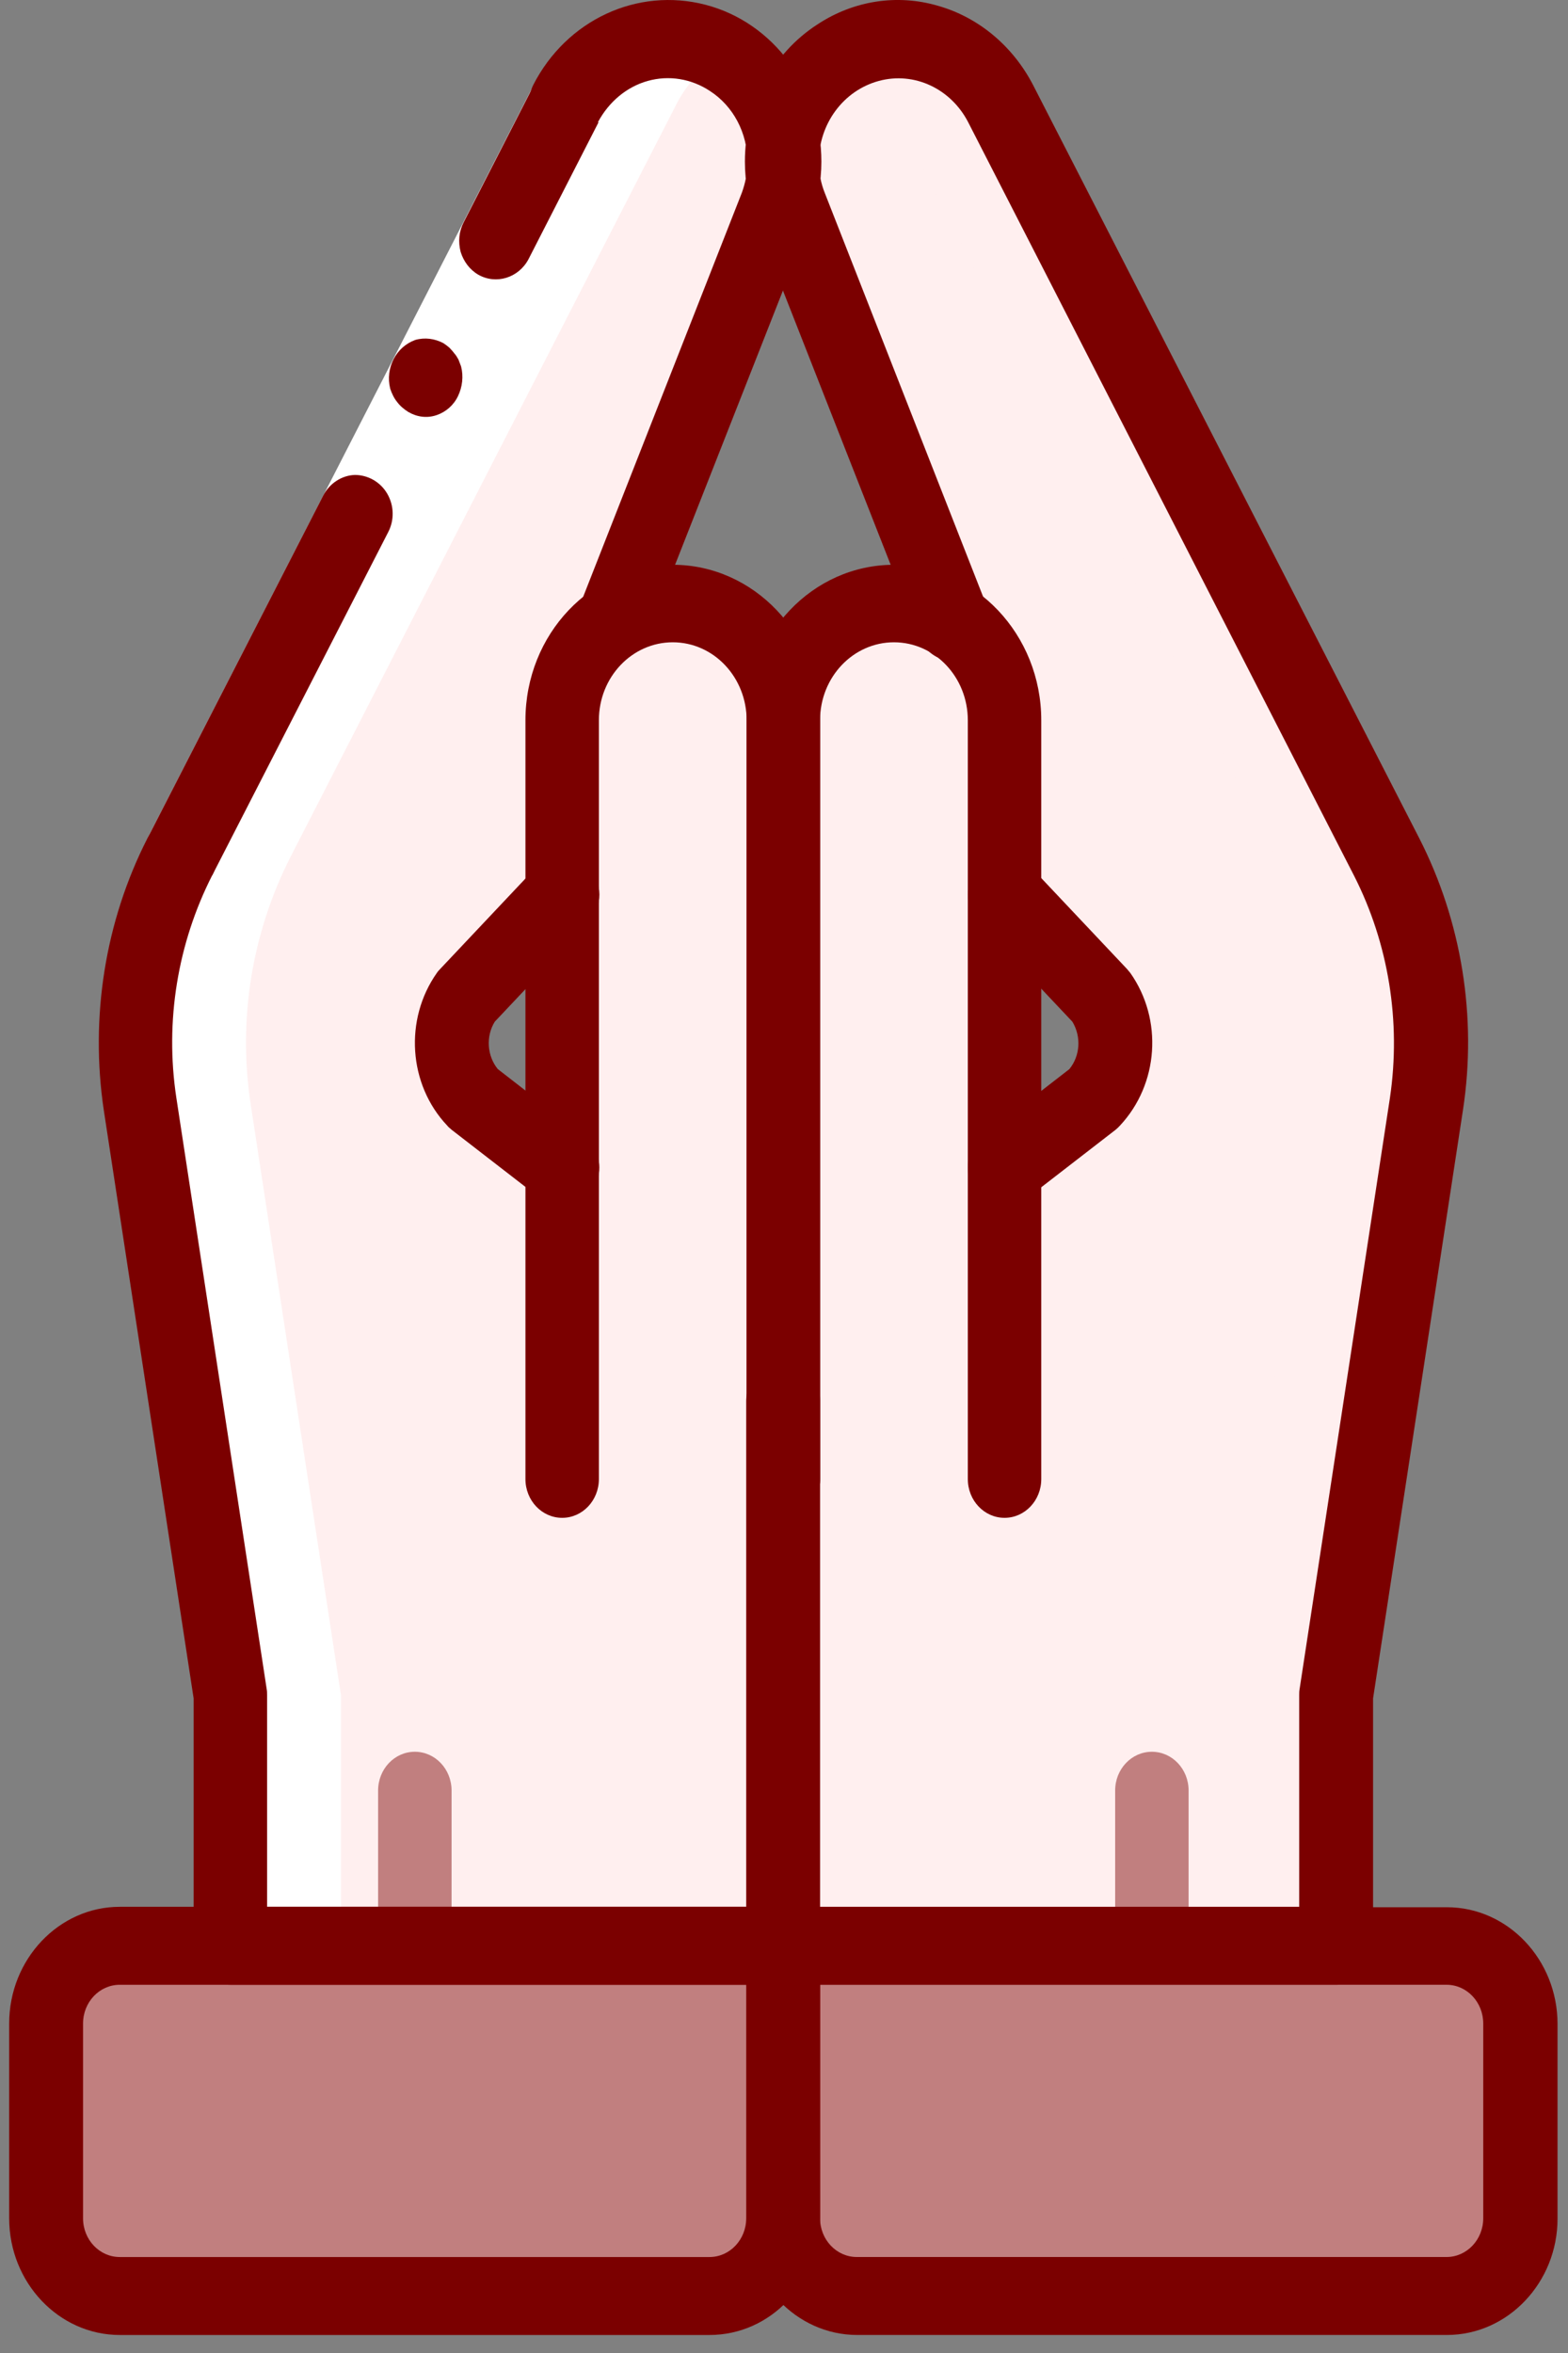 
<svg width="86" height="129" viewBox="0 0 86 129" fill="none" xmlns="http://www.w3.org/2000/svg">
    <rect x="0" y="0" width="86" height="129" fill="#808080" stroke="none"/>
    <path d="M30.833 49.087V39.487C30.833 37.288 31.899 35.237 33.653 34.062" fill="#FDD7AD"/>
    <path d="M42.965 9.887C42.918 9.562 42.871 9.212 42.894 8.887C42.894 8.562 42.918 8.237 42.965 7.912C42.705 5.937 41.639 4.212 40.027 3.187C38.535 2.212 36.734 1.912 35.028 2.387C33.322 2.862 31.9 4.062 31.047 5.687L9.863 46.987C7.731 51.137 6.972 55.887 7.683 60.537L10.479 78.837L12.636 92.937V106.687H42.965V39.487C42.965 37.162 41.757 35.012 39.838 33.887C37.895 32.762 35.549 32.837 33.677 34.087L42.586 11.412C42.752 10.912 42.894 10.412 42.965 9.887ZM30.834 64.012L25.952 60.237C24.53 58.737 24.365 56.362 25.573 54.637L30.834 49.062V64.012Z" fill="#FFEFEF"/>
    <path d="M55.097 49.087V39.487C55.097 37.288 54.031 35.237 52.277 34.062" fill="#FDD7AD"/>
    <path d="M76.066 46.988L54.883 5.688C54.053 4.063 52.608 2.863 50.902 2.388C49.196 1.913 47.395 2.188 45.902 3.188C44.291 4.213 43.224 5.963 42.964 7.913C43.011 8.238 43.059 8.563 43.035 8.888C43.035 9.213 43.011 9.563 42.964 9.888C43.035 10.388 43.177 10.888 43.343 11.388L52.252 34.063C50.38 32.813 48.011 32.738 46.092 33.863C44.149 34.988 42.964 37.138 42.964 39.463V106.663H73.294V92.913L75.45 78.813L78.246 60.513C78.957 55.888 78.199 51.138 76.066 46.988ZM59.977 60.238L55.096 64.013V49.088L60.356 54.663C61.565 56.363 61.399 58.738 59.977 60.238Z" fill="#FFEFEF"/>
    <path d="M78.248 60.538L75.451 78.838L73.295 92.938V106.688H67.229V92.938L69.385 78.838L72.181 60.538C72.892 55.888 72.11 51.138 70.001 46.988L48.818 5.688C48.225 4.538 47.349 3.588 46.259 2.988C47.752 2.138 49.481 1.938 51.116 2.463C52.751 2.988 54.102 4.138 54.908 5.713L76.091 47.013C78.2 51.138 78.958 55.888 78.248 60.538Z" fill="#FFEFEF"/>
    <path d="M42.965 106.688V121.838C42.846 124.113 41.069 125.888 38.913 125.888H6.569C4.341 125.888 2.54 123.963 2.517 121.613V110.938C2.517 108.588 4.341 106.688 6.569 106.663H42.965V106.688Z" fill="#C17F7F"/>
    <path d="M83.412 110.938V121.612C83.412 123.962 81.587 125.862 79.36 125.887H47.016C44.859 125.887 43.082 124.112 42.964 121.837V106.688H79.36C81.587 106.688 83.388 108.588 83.412 110.938Z" fill="#C17F7F"/>
    <path d="M77.346 110.938V121.612C77.346 123.962 75.521 125.862 73.294 125.887H47.016C44.859 125.887 43.082 124.112 42.964 121.837V106.688H73.294C75.521 106.688 77.322 108.588 77.346 110.938Z" fill="#C17F7F"/>
    <path d="M18.701 92.938L16.545 78.838L13.749 60.538C13.038 55.888 13.82 51.138 15.929 46.988L37.113 5.688C37.705 4.538 38.606 3.613 39.672 2.988C38.179 2.138 36.449 1.938 34.838 2.438C33.227 2.938 31.852 4.113 31.047 5.663L9.863 46.963C7.731 51.113 6.972 55.863 7.683 60.513L10.479 78.813L12.636 92.913V106.663H18.701V92.938Z" fill="white"/>
    <path d="M6.569 125.888H12.634C10.407 125.888 8.606 123.963 8.583 121.613V110.938C8.583 108.588 10.407 106.688 12.634 106.663H6.569C4.341 106.663 2.54 108.588 2.517 110.938V121.613C2.54 123.963 4.341 125.863 6.569 125.888Z" fill="#C17F7F"/>
    <path d="M22.752 108.813C21.639 108.813 20.738 107.863 20.738 106.688V98.163C20.738 96.988 21.639 96.038 22.752 96.038C23.866 96.038 24.767 96.988 24.767 98.163V106.688C24.767 107.863 23.866 108.813 22.752 108.813Z" fill="#C17F7F"/>
    <path d="M63.177 108.813C62.063 108.813 61.163 107.863 61.163 106.688V98.163C61.163 96.988 62.063 96.038 63.177 96.038C64.291 96.038 65.191 96.988 65.191 98.163V106.688C65.215 107.863 64.291 108.813 63.177 108.813Z" fill="#C17F7F"/>
    <path d="M42.965 83.213C41.852 83.213 40.951 82.263 40.951 81.088V39.488C40.951 37.138 39.15 35.213 36.899 35.213C34.672 35.213 32.847 37.113 32.847 39.488V81.088C32.847 82.263 31.947 83.213 30.833 83.213C29.72 83.213 28.819 82.263 28.819 81.088V39.488C28.819 34.763 32.444 30.963 36.899 30.963C41.354 30.963 44.979 34.788 44.979 39.488V81.088C44.979 82.263 44.079 83.213 42.965 83.213Z" fill="#7B0000"/>
    <path d="M32.824 6.713L20.313 31.088L11.64 48.013L8.086 45.963L16.758 29.063L29.27 4.663L32.824 6.713Z" fill="white"/>
    <path d="M26.236 15.062C27.208 15.613 28.44 15.238 28.985 14.213L32.823 6.713L29.269 4.688L25.43 12.188C25.17 12.688 25.122 13.262 25.265 13.812C25.43 14.338 25.762 14.787 26.236 15.062Z" fill="#7B0000"/>
    <path d="M8.086 45.963L11.64 47.988L21.284 29.188C21.64 28.513 21.616 27.713 21.237 27.063C20.858 26.413 20.171 26.038 19.46 26.038C18.749 26.063 18.085 26.488 17.73 27.163L8.086 45.963Z" fill="#7B0000"/>
    <path d="M25.122 21.712C25.359 21.212 25.43 20.637 25.288 20.087L25.145 19.712C25.074 19.587 25.003 19.462 24.909 19.363C24.837 19.262 24.743 19.163 24.648 19.062C24.529 18.962 24.435 18.887 24.316 18.812C23.842 18.562 23.297 18.488 22.776 18.637C21.733 19.012 21.117 20.163 21.402 21.312C21.496 21.587 21.615 21.837 21.781 22.038C21.947 22.262 22.16 22.438 22.397 22.587C22.871 22.863 23.416 22.938 23.937 22.762C24.458 22.587 24.885 22.212 25.122 21.712Z" fill="#7B0000"/>
    <path d="M33.653 36.188C32.989 36.188 32.349 35.838 31.97 35.238C31.591 34.638 31.52 33.888 31.781 33.238L40.69 10.563C40.88 10.038 40.998 9.463 40.998 8.888C40.998 7.288 40.216 5.813 38.937 4.988C37.918 4.313 36.685 4.113 35.524 4.438C34.363 4.763 33.392 5.588 32.8 6.688C32.255 7.713 31.046 8.088 30.075 7.538C29.103 6.988 28.724 5.713 29.245 4.663C31.07 1.088 34.956 -0.712 38.7 0.263C42.444 1.238 45.05 4.813 45.05 8.863C45.05 9.988 44.837 11.088 44.434 12.138L35.501 34.838C35.216 35.663 34.482 36.188 33.653 36.188Z" fill="#7B0000"/>
    <path d="M42.965 108.813H12.635C11.521 108.813 10.62 107.863 10.62 106.688V93.112L5.692 60.862C4.934 55.763 5.763 50.513 8.085 45.962C8.441 45.288 9.08 44.862 9.815 44.837C10.526 44.812 11.213 45.212 11.592 45.862C11.971 46.513 11.995 47.337 11.639 47.987C9.744 51.712 9.033 55.987 9.673 60.188L14.625 92.588C14.649 92.713 14.649 92.812 14.649 92.938V104.538H40.927V76.812C40.927 75.638 41.827 74.688 42.941 74.688C44.055 74.688 44.955 75.638 44.955 76.812V106.688C44.979 107.863 44.078 108.813 42.965 108.813Z" fill="#7B0000"/>
    <path d="M38.913 128.013H6.569C3.228 128.013 0.503 125.138 0.503 121.613V110.938C0.503 107.413 3.228 104.538 6.569 104.538H42.965C44.079 104.538 44.979 105.488 44.979 106.663V121.588C44.979 125.138 42.278 128.013 38.913 128.013ZM6.569 108.813C5.455 108.813 4.555 109.763 4.555 110.938V121.613C4.555 122.788 5.455 123.738 6.569 123.738H38.913C40.027 123.738 40.927 122.788 40.927 121.613V108.813H6.569Z" fill="#7B0000"/>
    <path d="M30.834 66.137C30.407 66.137 29.981 65.987 29.649 65.712L24.768 61.937C24.697 61.862 24.602 61.812 24.531 61.712C22.398 59.462 22.161 55.887 23.962 53.337C24.009 53.262 24.081 53.187 24.152 53.112L29.412 47.537C30.194 46.712 31.473 46.687 32.279 47.537C33.061 48.362 33.085 49.712 32.279 50.562L27.137 56.012C26.64 56.812 26.711 57.887 27.303 58.612L32.042 62.287C32.753 62.837 33.037 63.787 32.777 64.662C32.492 65.562 31.71 66.137 30.834 66.137Z" fill="#7B0000"/>
    <path d="M55.096 83.213C53.983 83.213 53.082 82.263 53.082 81.088V39.488C53.082 37.138 51.281 35.213 49.03 35.213C46.803 35.213 44.978 37.113 44.978 39.488V81.088C44.978 82.263 44.078 83.213 42.964 83.213C41.851 83.213 40.95 82.263 40.95 81.088V39.488C40.95 34.763 44.576 30.963 49.03 30.963C53.485 30.963 57.11 34.788 57.11 39.488V81.088C57.11 82.263 56.21 83.213 55.096 83.213Z" fill="#7B0000"/>
    <path d="M73.295 108.812H42.965C41.852 108.812 40.951 107.862 40.951 106.687V76.812C40.951 75.637 41.852 74.687 42.965 74.687C44.079 74.687 44.979 75.637 44.979 76.812V104.537H71.257V92.937C71.257 92.812 71.257 92.712 71.281 92.587L76.234 60.187C76.85 56.012 76.162 51.737 74.267 48.012L53.107 6.712C52.159 4.862 50.145 3.912 48.202 4.437C46.259 4.962 44.908 6.787 44.908 8.887C44.908 9.462 45.027 10.062 45.24 10.587L54.126 33.237C54.41 33.937 54.339 34.762 53.889 35.387C53.439 36.012 52.728 36.312 51.993 36.212C51.259 36.112 50.643 35.587 50.382 34.862L41.472 12.187C41.07 11.137 40.856 10.012 40.856 8.862C40.856 5.787 42.349 2.937 44.837 1.337C46.804 0.037 49.197 -0.338 51.425 0.312C53.652 0.937 55.547 2.512 56.661 4.662L77.845 45.962C80.167 50.512 81.02 55.762 80.238 60.862L75.309 93.112V106.687C75.309 107.862 74.409 108.812 73.295 108.812Z" fill="#7B0000"/>
    <path d="M79.36 128.012H47.016C43.675 128.012 40.95 125.137 40.95 121.612V106.688C40.95 105.513 41.851 104.562 42.964 104.562H79.36C82.701 104.562 85.426 107.437 85.426 110.962V121.637C85.426 125.137 82.701 128.012 79.36 128.012ZM44.978 108.812V121.612C44.978 122.787 45.879 123.737 46.992 123.737H79.337C80.45 123.737 81.351 122.787 81.351 121.612V110.938C81.351 109.762 80.45 108.812 79.337 108.812H44.978Z" fill="#7B0000"/>
    <path d="M55.097 66.138C54.22 66.138 53.438 65.538 53.178 64.663C52.917 63.788 53.201 62.813 53.912 62.288L58.651 58.613C59.243 57.888 59.315 56.838 58.817 56.013L53.675 50.563C52.893 49.738 52.893 48.388 53.675 47.538C54.457 46.713 55.736 46.713 56.542 47.538L61.803 53.113C61.874 53.188 61.921 53.263 61.992 53.338C63.793 55.888 63.556 59.438 61.423 61.713C61.352 61.788 61.281 61.863 61.187 61.938L56.305 65.713C55.95 66.013 55.523 66.138 55.097 66.138Z" fill="#7B0000"/>
</svg>
